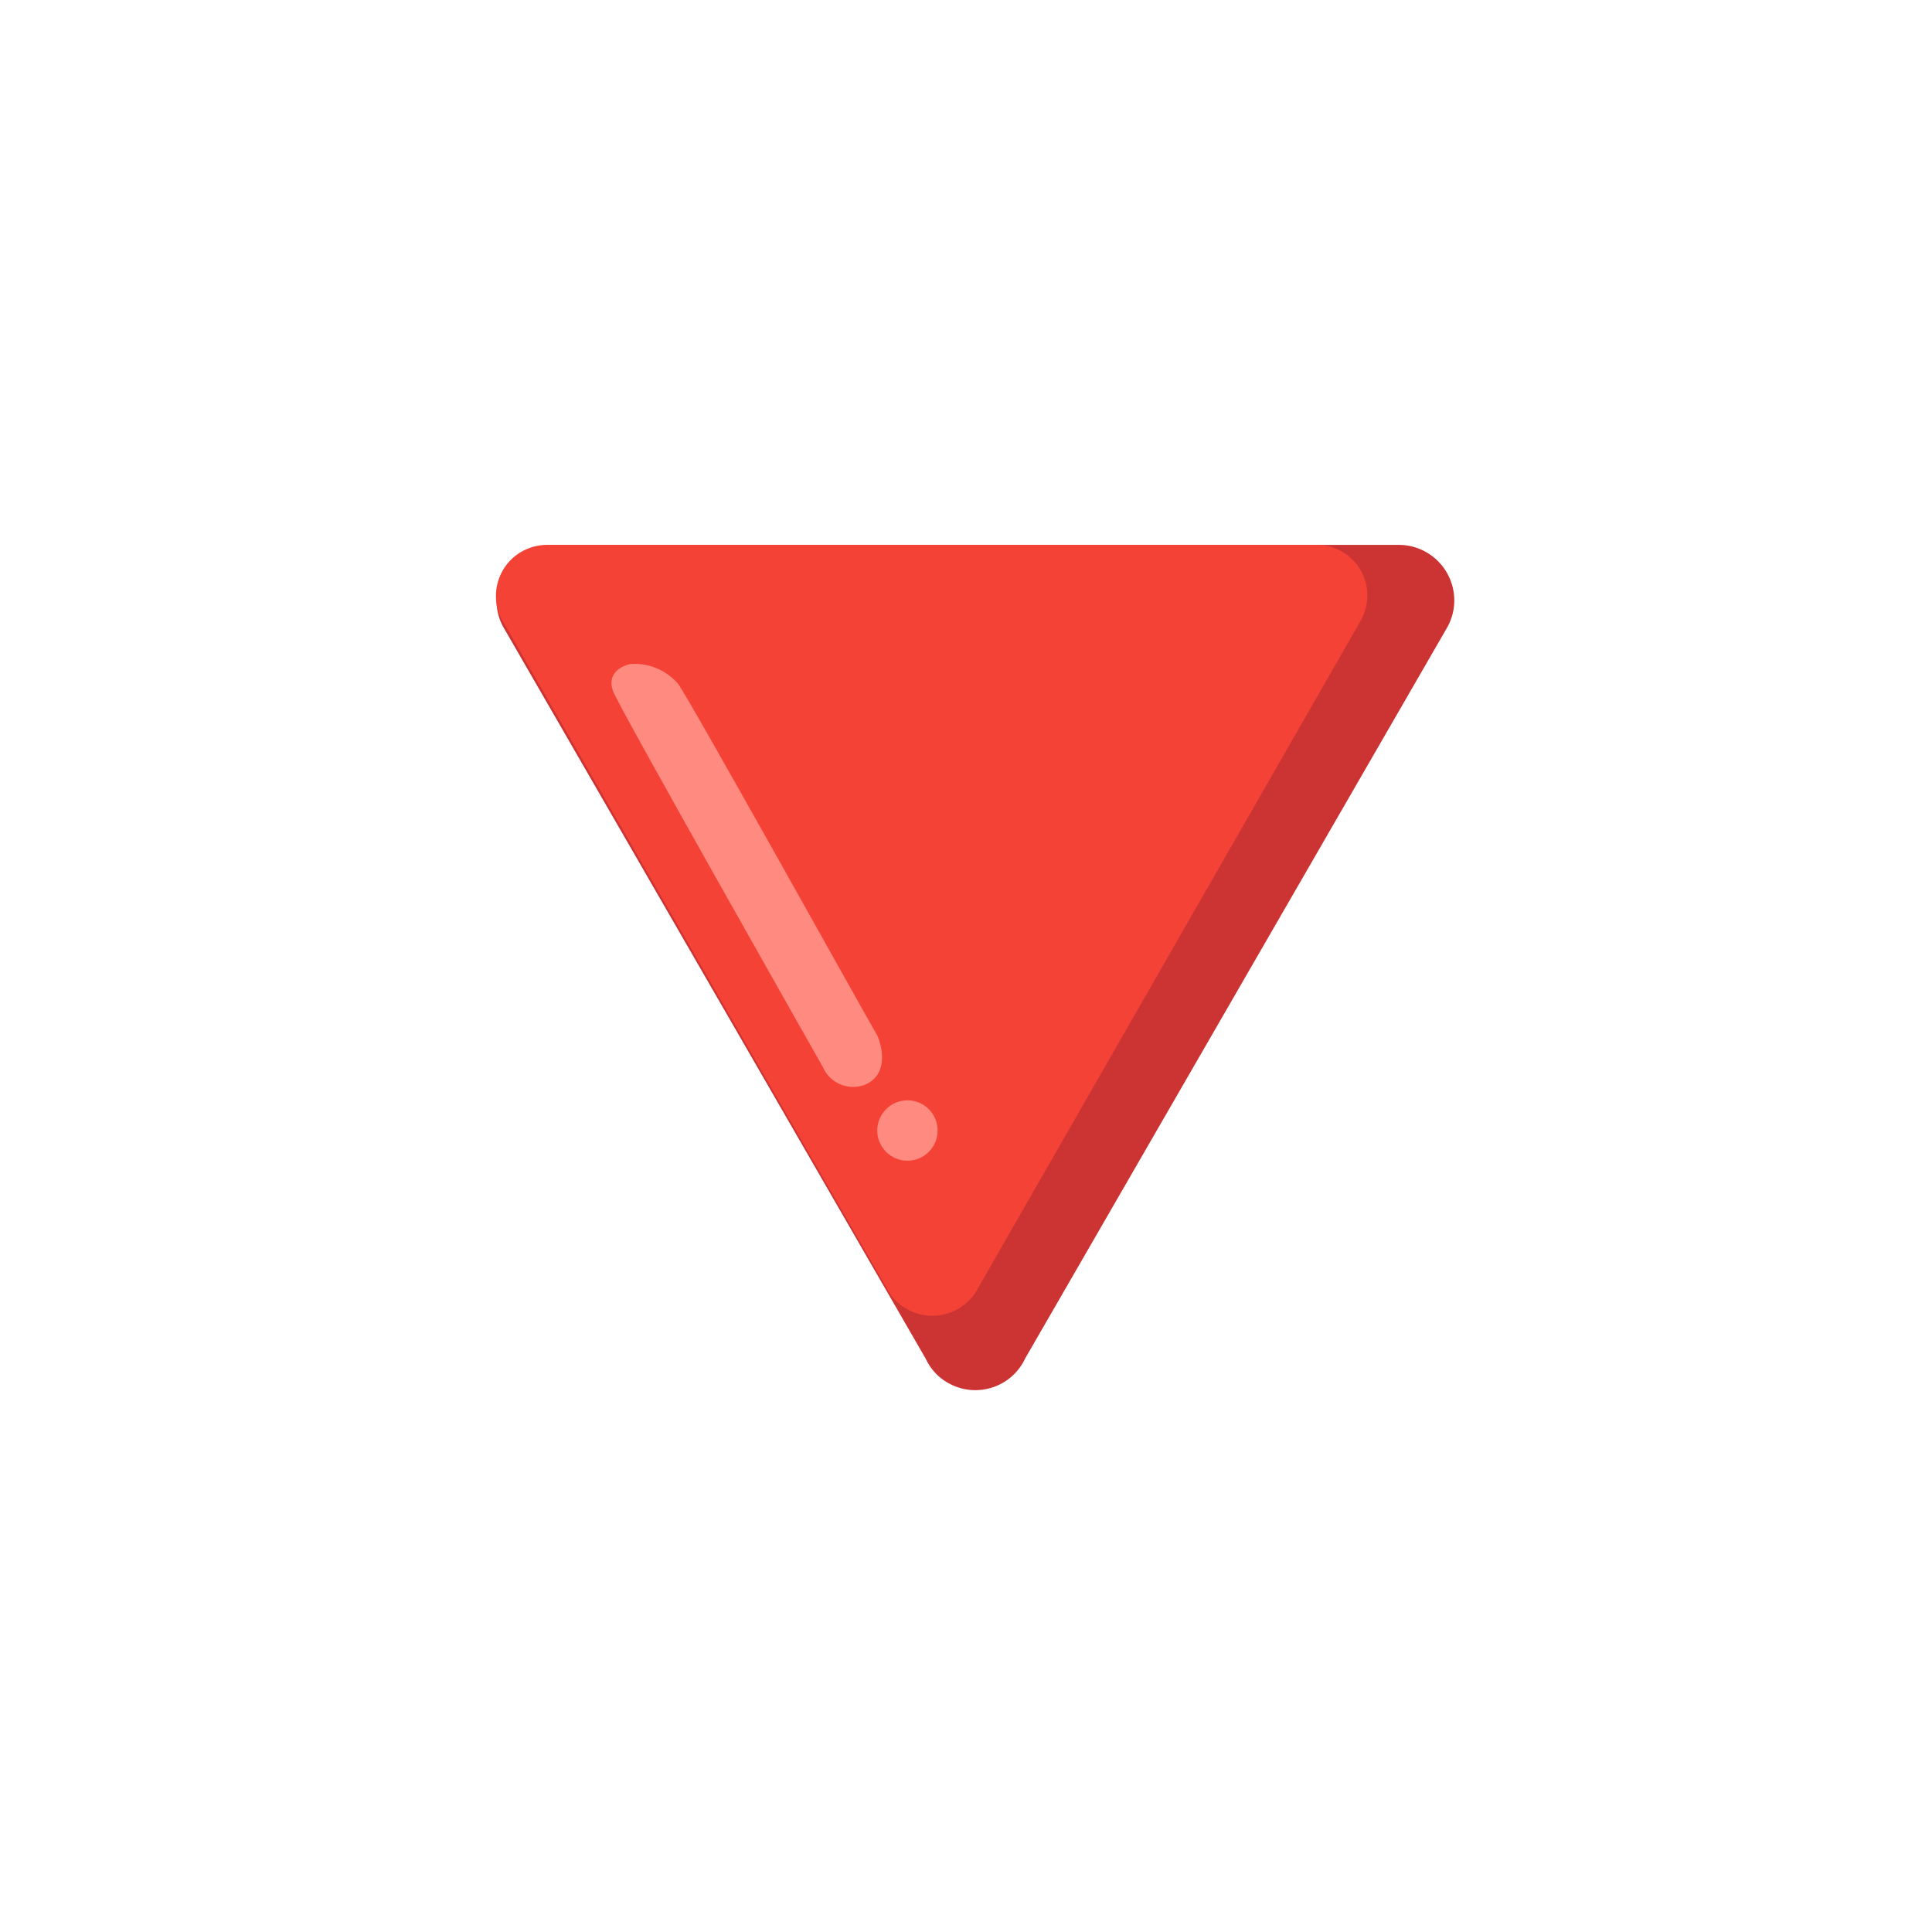 <?xml version="1.0" encoding="utf-8"?>
<!-- Generator: Adobe Illustrator 25.2.3, SVG Export Plug-In . SVG Version: 6.00 Build 0)  -->
<svg version="1.1" id="Layer_2" xmlns="http://www.w3.org/2000/svg" xmlns:xlink="http://www.w3.org/1999/xlink" x="0px" y="0px"
	 viewBox="0 0 128 128" style="enable-background:new 0 0 128 128;" xml:space="preserve">
<g>
	<path style="fill:#CC3333;" d="M61.32,90l-28-48.5c-0.95-1.8-0.26-4.02,1.53-4.97c0.54-0.29,1.15-0.43,1.77-0.43h56
		c2.03-0.03,3.7,1.6,3.73,3.63c0.01,0.62-0.14,1.22-0.43,1.77l-28,48.5c-0.85,1.82-3.01,2.61-4.84,1.76
		C62.3,91.41,61.68,90.78,61.32,90z"/>
	<path style="fill:#F44336;" d="M58.72,85.3L33.22,41c-0.84-1.67-0.17-3.7,1.5-4.54c0.47-0.23,0.98-0.36,1.5-0.36h51
		c1.86-0.01,3.37,1.49,3.37,3.35c0,0.54-0.13,1.07-0.37,1.55l-25.4,44.3c-0.85,1.68-2.91,2.36-4.6,1.5
		C59.57,86.48,59.04,85.95,58.72,85.3z"/>
	<path style="fill:#FF8A80;" d="M40.62,45.8c0.4,1.1,13.9,24.9,13.9,24.9c0.45,1.04,1.63,1.56,2.7,1.2c1.6-0.6,1.3-2.4,0.9-3.3
		c-0.6-1-12.5-22.4-13.2-23.3c-0.79-0.92-1.99-1.41-3.2-1.3C40.62,44.3,40.32,45,40.62,45.8z"/>
	<circle style="fill:#FF8A80;" cx="60.12" cy="74.9" r="2"/>
</g>
</svg>
